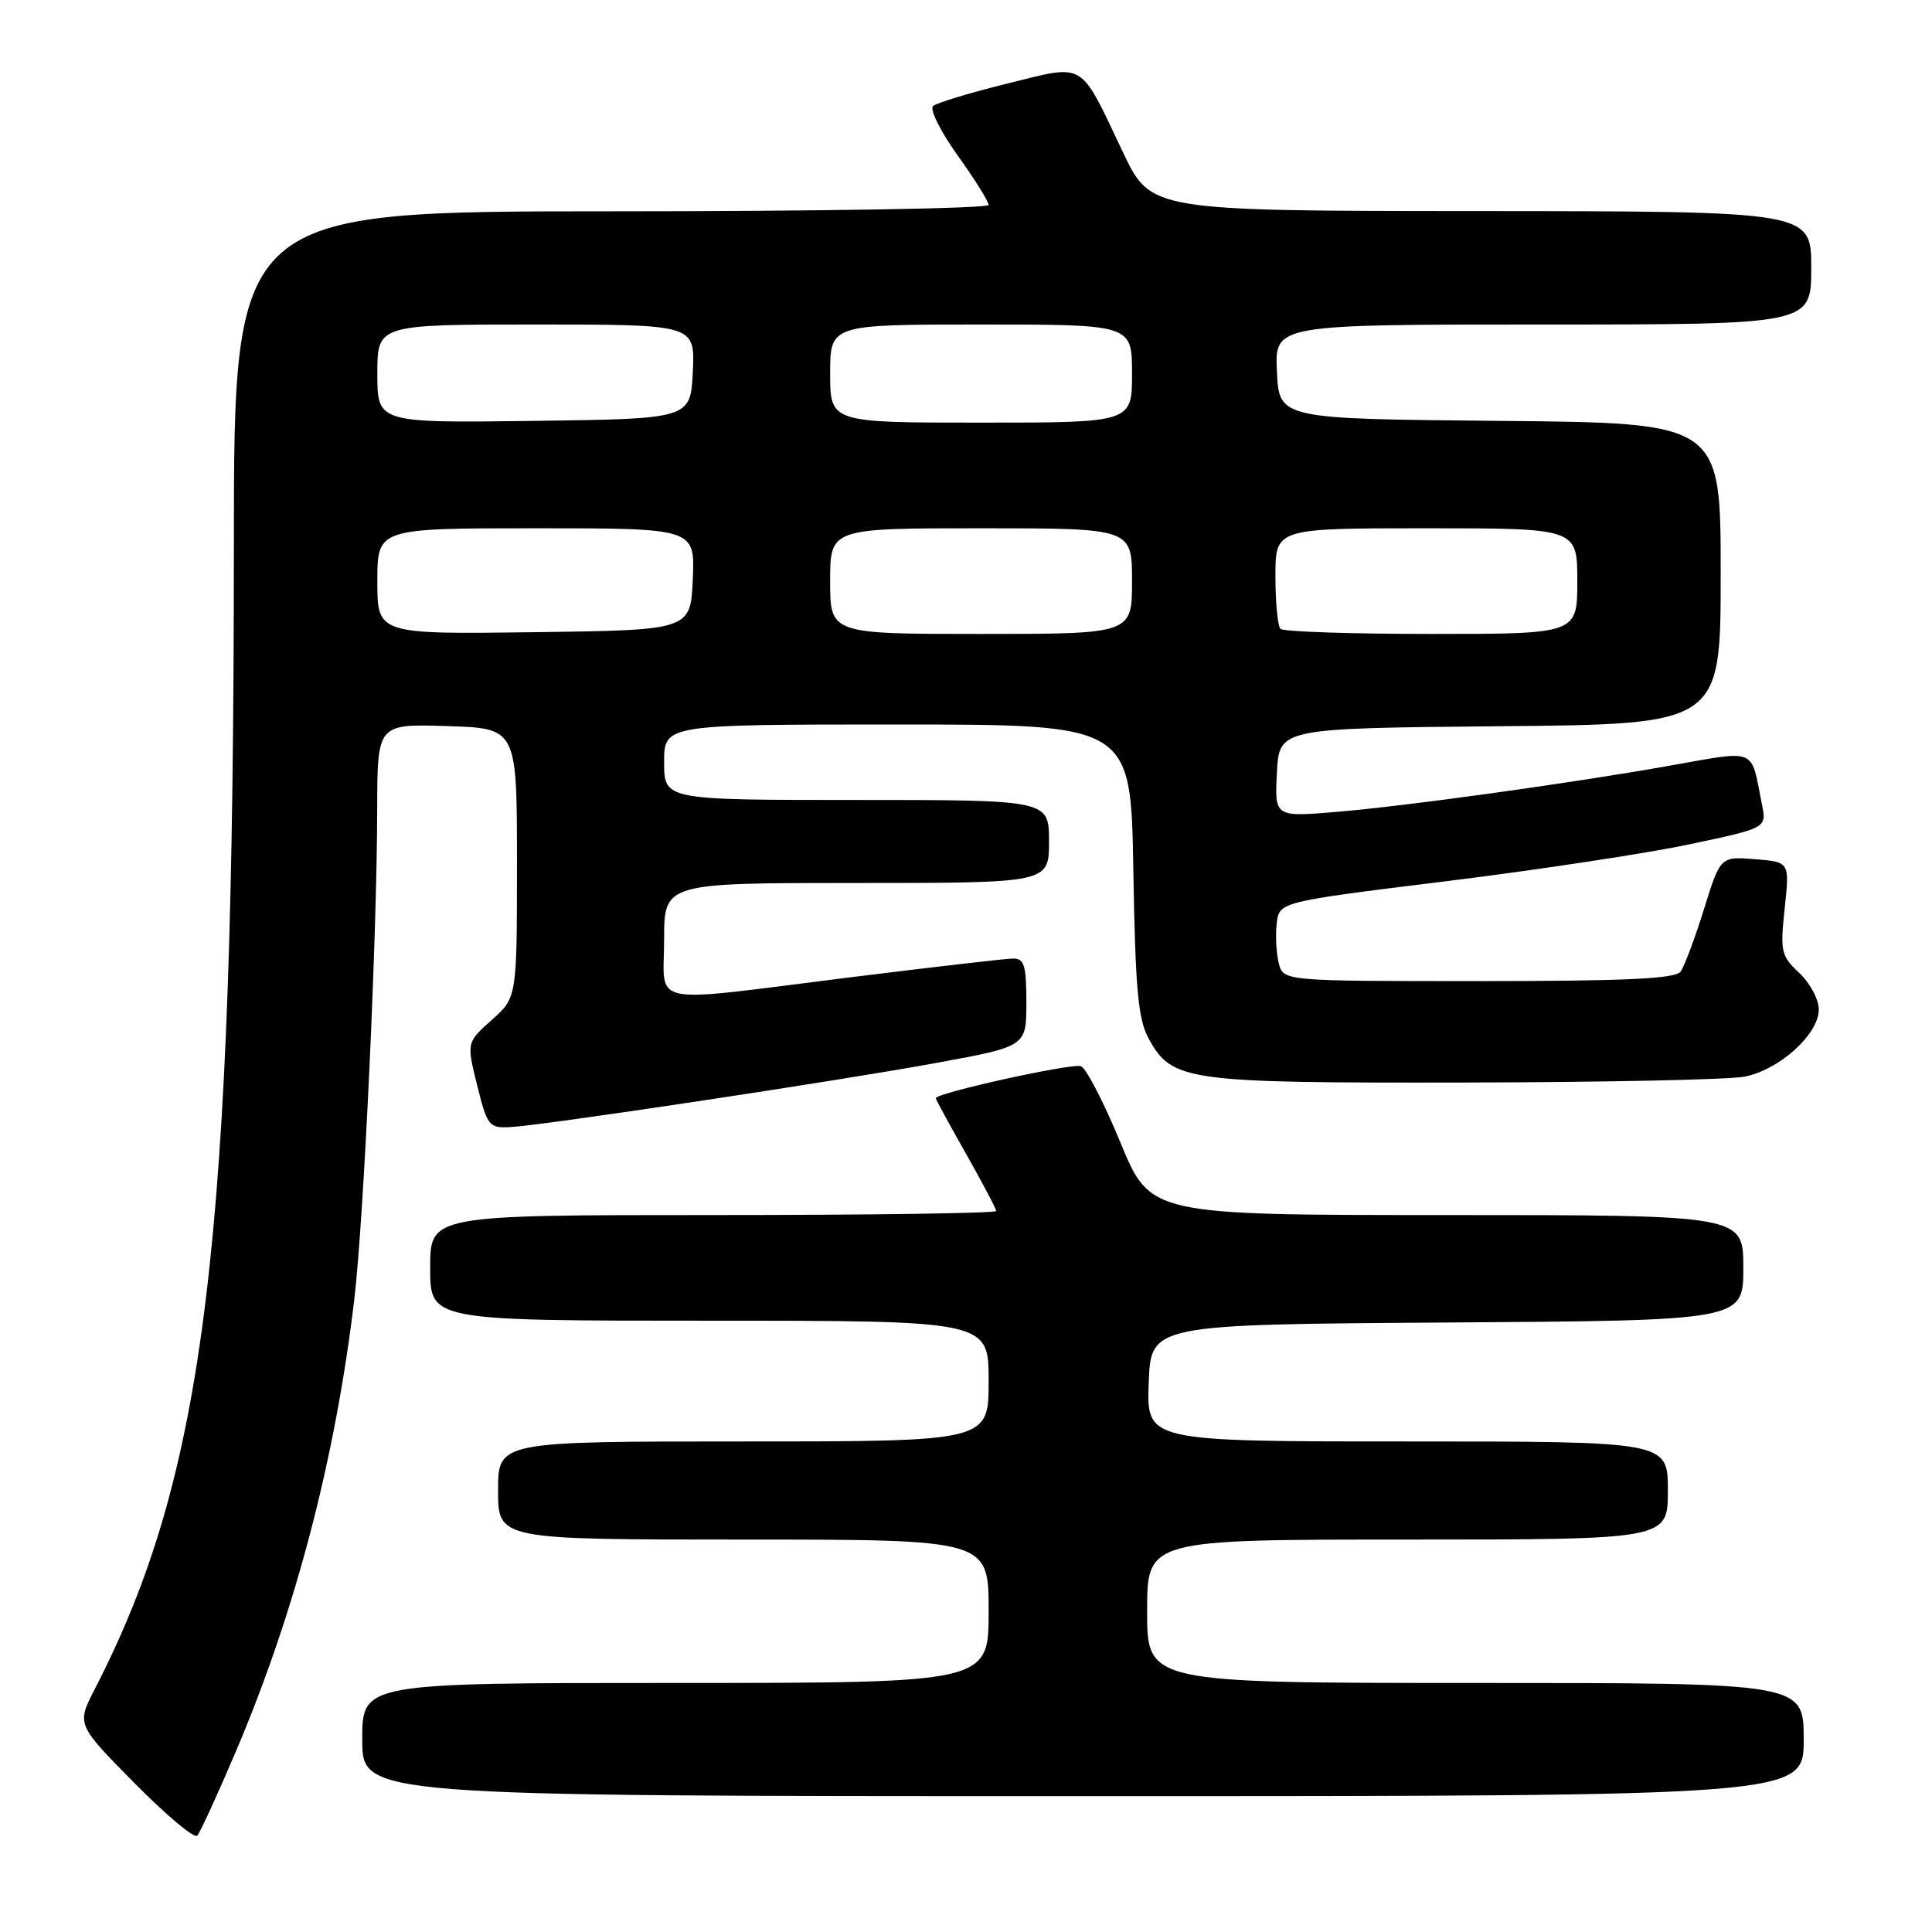 <?xml version="1.0" encoding="UTF-8" standalone="no"?>
<!DOCTYPE svg PUBLIC "-//W3C//DTD SVG 1.1//EN" "http://www.w3.org/Graphics/SVG/1.1/DTD/svg11.dtd" >
<svg xmlns="http://www.w3.org/2000/svg" xmlns:xlink="http://www.w3.org/1999/xlink" version="1.1" viewBox="0 0 256 256">
 <g >
 <path fill="currentColor"
d=" M 31.30 231.97 C 39.14 213.51 44.43 193.31 46.94 172.22 C 48.20 161.67 49.96 124.08 49.98 107.21 C 50.00 95.92 50.00 95.92 59.25 96.21 C 68.50 96.50 68.50 96.50 68.50 114.33 C 68.50 132.17 68.50 132.17 65.16 135.15 C 61.82 138.13 61.82 138.13 63.23 143.82 C 64.56 149.18 64.80 149.49 67.57 149.35 C 72.06 149.11 111.04 143.24 124.25 140.81 C 136.00 138.65 136.00 138.65 136.00 132.82 C 136.00 127.94 135.72 127.00 134.25 127.01 C 133.29 127.02 123.54 128.15 112.58 129.51 C 85.28 132.92 88.00 133.48 88.00 124.50 C 88.00 117.00 88.00 117.00 113.50 117.00 C 139.00 117.00 139.00 117.00 139.00 111.50 C 139.00 106.00 139.00 106.00 113.50 106.00 C 88.00 106.00 88.00 106.00 88.00 101.00 C 88.00 96.00 88.00 96.00 118.92 96.00 C 149.85 96.00 149.85 96.00 150.17 115.25 C 150.44 131.06 150.80 135.06 152.20 137.61 C 155.30 143.26 157.08 143.51 194.00 143.44 C 212.43 143.41 229.16 143.06 231.18 142.66 C 235.78 141.76 241.00 137.03 241.00 133.77 C 241.00 132.44 239.84 130.26 238.41 128.92 C 236.00 126.66 235.87 126.09 236.48 120.36 C 237.14 114.21 237.14 114.21 232.55 113.85 C 227.96 113.48 227.96 113.48 225.78 120.49 C 224.58 124.35 223.18 128.06 222.68 128.75 C 221.98 129.69 215.43 130.00 195.90 130.00 C 170.04 130.00 170.04 130.00 169.44 127.62 C 169.11 126.31 168.99 123.95 169.17 122.37 C 169.50 119.50 169.50 119.50 191.45 116.79 C 203.52 115.30 218.05 113.10 223.75 111.90 C 234.10 109.72 234.10 109.72 233.47 106.61 C 231.94 98.93 233.03 99.38 221.00 101.50 C 207.96 103.81 186.43 106.79 177.20 107.57 C 168.89 108.27 168.89 108.27 169.20 102.38 C 169.50 96.50 169.50 96.50 198.75 96.23 C 228.00 95.97 228.00 95.97 228.00 76.00 C 228.00 56.03 228.00 56.03 198.75 55.77 C 169.50 55.50 169.50 55.50 169.20 49.25 C 168.90 43.00 168.90 43.00 204.45 43.00 C 240.00 43.00 240.00 43.00 240.00 35.50 C 240.00 28.00 240.00 28.00 196.25 27.97 C 152.50 27.95 152.50 27.95 148.82 20.22 C 142.95 7.88 143.97 8.49 133.47 11.07 C 128.54 12.29 124.11 13.63 123.63 14.05 C 123.16 14.48 124.62 17.42 126.88 20.58 C 129.15 23.74 131.00 26.70 131.00 27.16 C 131.00 27.62 108.50 28.00 81.00 28.00 C 31.00 28.00 31.00 28.00 30.99 72.25 C 30.97 164.82 27.27 195.26 12.55 223.83 C 10.15 228.50 10.15 228.50 17.79 236.24 C 21.99 240.49 25.74 243.64 26.13 243.24 C 26.51 242.83 28.84 237.76 31.30 231.97 Z  M 239.00 230.50 C 239.00 223.00 239.00 223.00 195.50 223.00 C 152.00 223.00 152.00 223.00 152.00 213.50 C 152.00 204.00 152.00 204.00 186.50 204.00 C 221.00 204.00 221.00 204.00 221.00 197.50 C 221.00 191.00 221.00 191.00 186.46 191.00 C 151.92 191.00 151.92 191.00 152.21 183.25 C 152.50 175.50 152.50 175.50 191.75 175.24 C 231.00 174.98 231.00 174.98 231.00 167.99 C 231.00 161.00 231.00 161.00 191.71 161.00 C 152.43 161.00 152.43 161.00 148.46 151.39 C 146.28 146.10 143.93 141.55 143.24 141.28 C 142.10 140.83 124.00 144.82 124.00 145.52 C 124.00 145.69 125.80 149.00 128.00 152.88 C 130.20 156.76 132.00 160.18 132.00 160.47 C 132.00 160.76 115.12 161.00 94.50 161.00 C 57.00 161.00 57.00 161.00 57.00 168.00 C 57.00 175.00 57.00 175.00 94.00 175.00 C 131.00 175.00 131.00 175.00 131.00 183.00 C 131.00 191.00 131.00 191.00 98.50 191.00 C 66.00 191.00 66.00 191.00 66.00 197.50 C 66.00 204.00 66.00 204.00 98.50 204.00 C 131.00 204.00 131.00 204.00 131.00 213.50 C 131.00 223.00 131.00 223.00 89.50 223.00 C 48.00 223.00 48.00 223.00 48.00 230.50 C 48.00 238.00 48.00 238.00 143.50 238.00 C 239.00 238.00 239.00 238.00 239.00 230.50 Z  M 50.00 77.02 C 50.00 70.00 50.00 70.00 71.05 70.00 C 92.09 70.00 92.09 70.00 91.80 76.75 C 91.50 83.50 91.50 83.50 70.75 83.77 C 50.00 84.04 50.00 84.04 50.00 77.02 Z  M 110.00 77.00 C 110.00 70.00 110.00 70.00 130.00 70.00 C 150.00 70.00 150.00 70.00 150.00 77.00 C 150.00 84.00 150.00 84.00 130.00 84.00 C 110.00 84.00 110.00 84.00 110.00 77.00 Z  M 169.67 83.33 C 169.30 82.97 169.00 79.82 169.00 76.33 C 169.00 70.00 169.00 70.00 189.00 70.00 C 209.00 70.00 209.00 70.00 209.00 77.00 C 209.00 84.00 209.00 84.00 189.67 84.00 C 179.03 84.00 170.03 83.70 169.67 83.33 Z  M 50.00 49.52 C 50.00 43.00 50.00 43.00 71.05 43.00 C 92.10 43.00 92.10 43.00 91.80 49.25 C 91.50 55.50 91.50 55.50 70.75 55.77 C 50.00 56.04 50.00 56.04 50.00 49.52 Z  M 110.00 49.50 C 110.00 43.00 110.00 43.00 130.00 43.00 C 150.00 43.00 150.00 43.00 150.00 49.50 C 150.00 56.00 150.00 56.00 130.00 56.00 C 110.00 56.00 110.00 56.00 110.00 49.50 Z "/>
</g>
</svg>